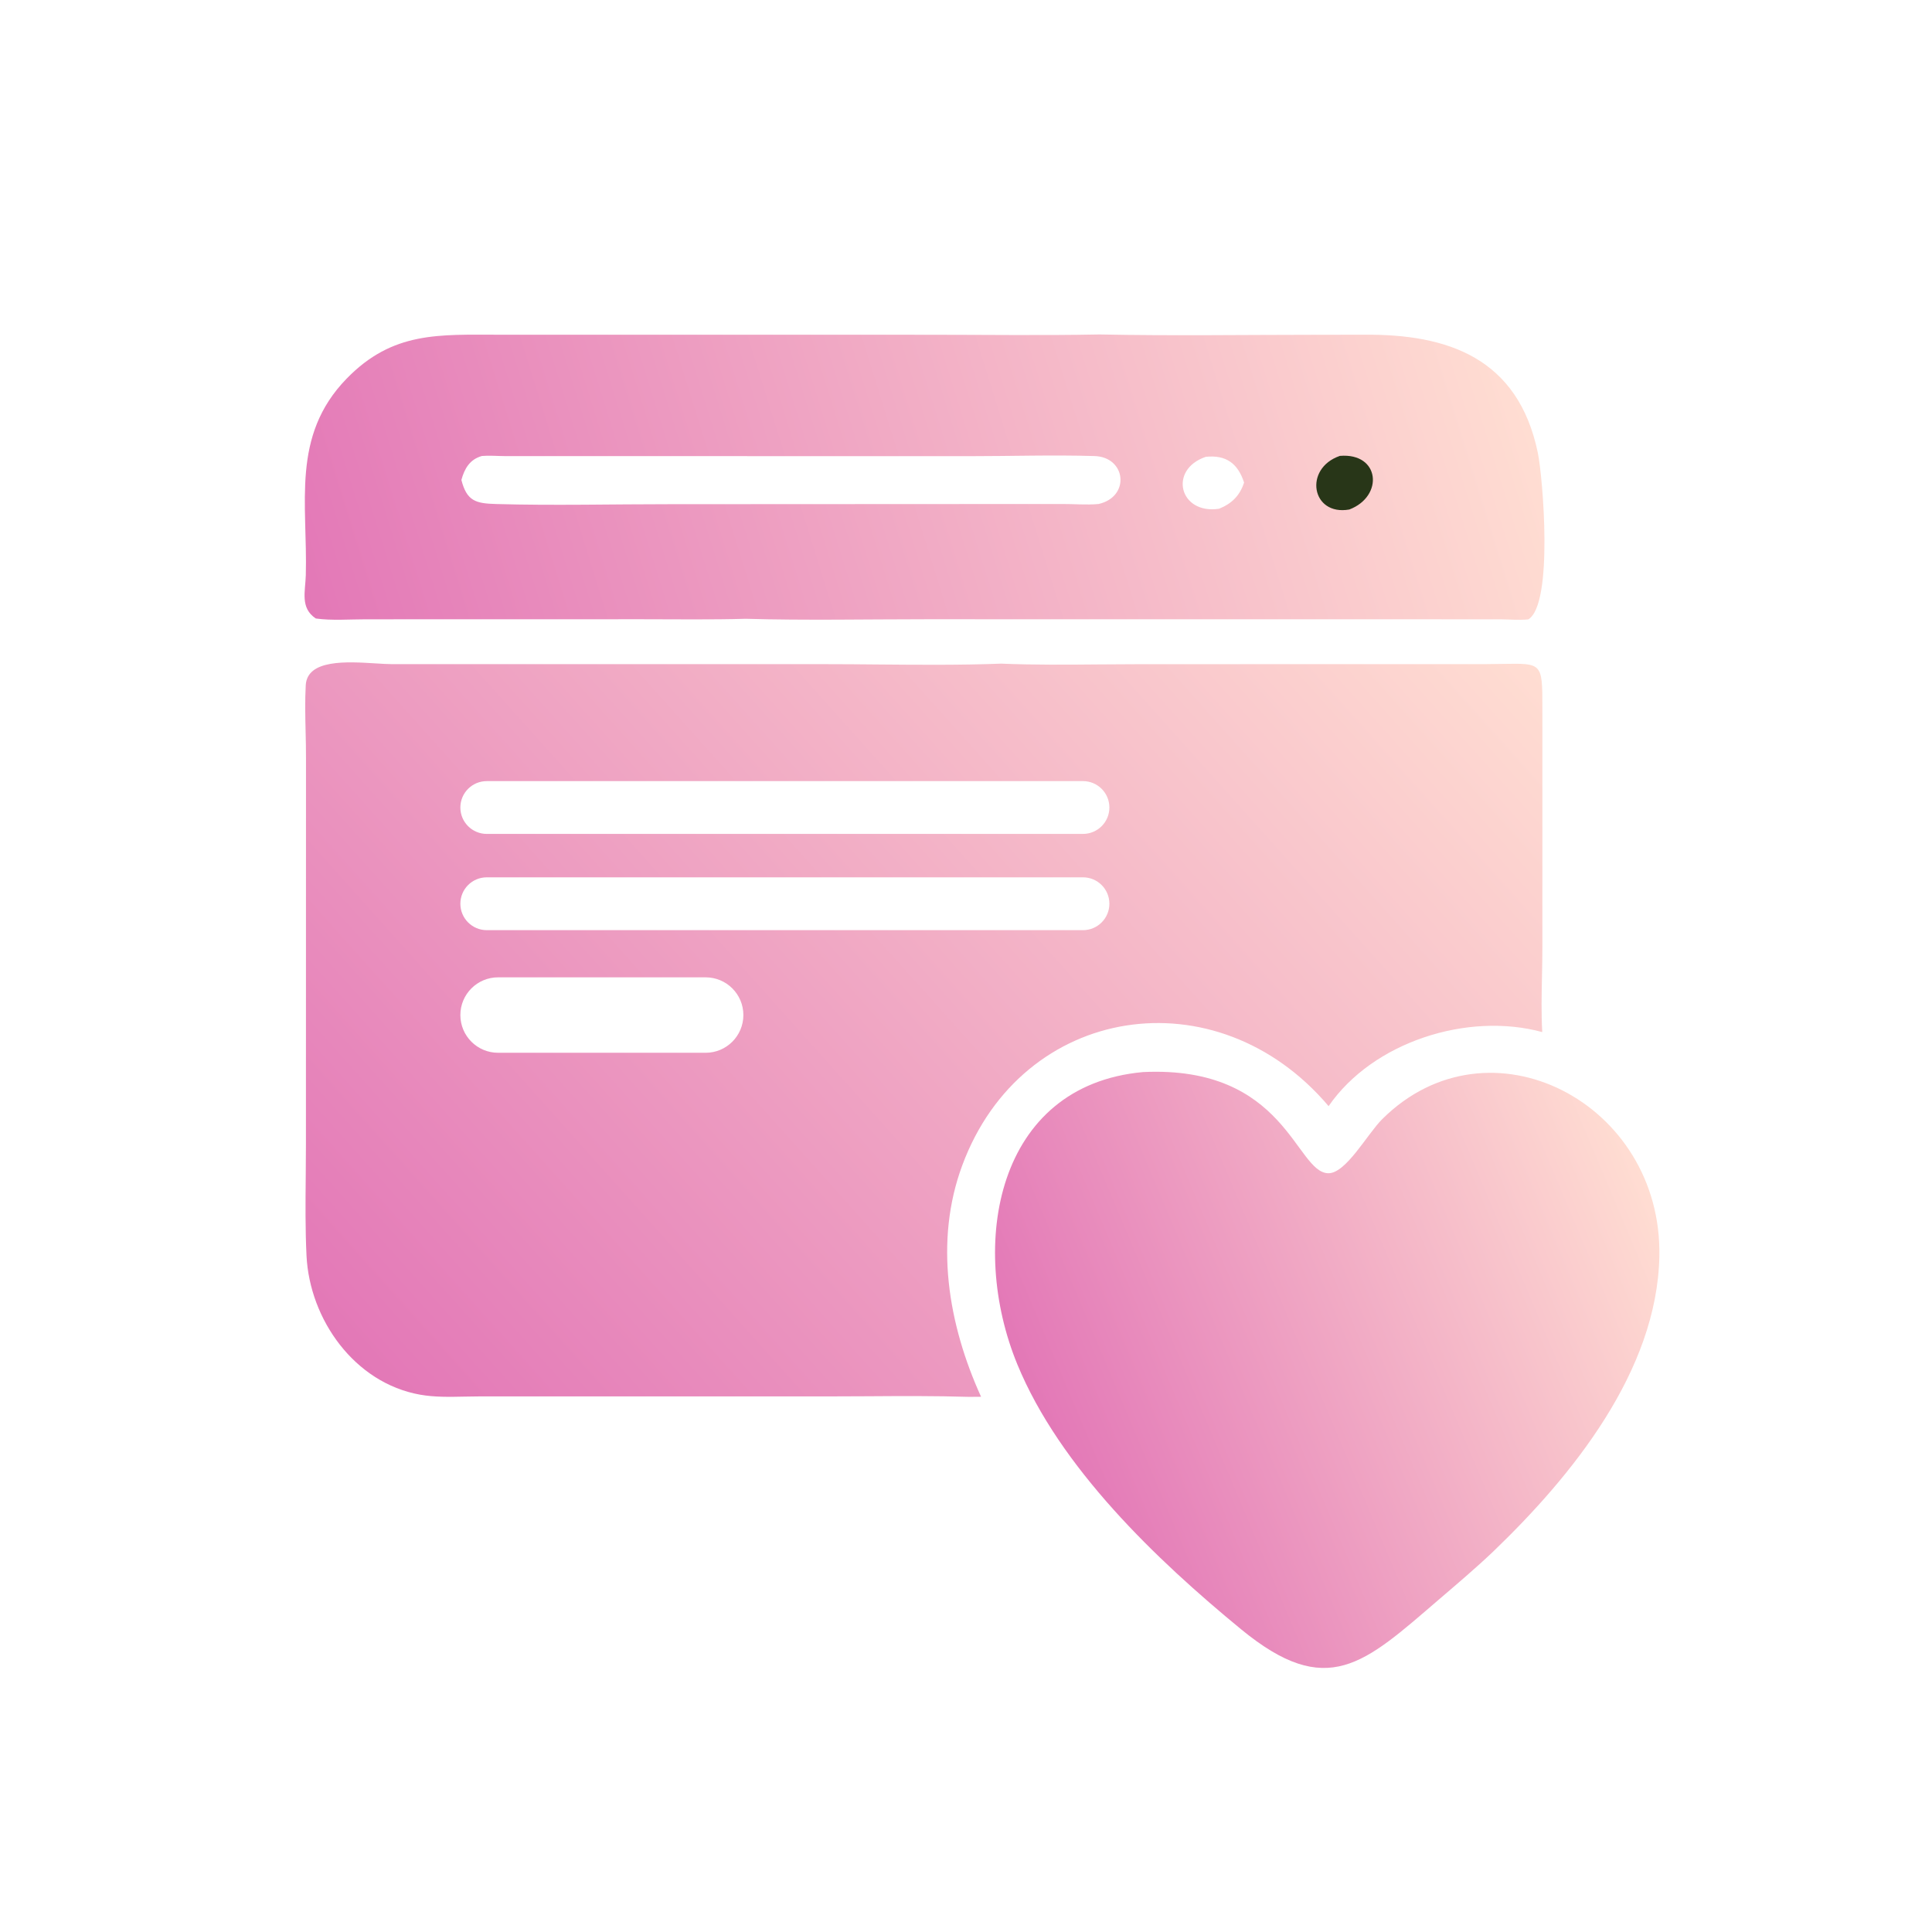 <svg width="60" height="60" viewBox="0 0 60 60" fill="none" xmlns="http://www.w3.org/2000/svg">
<path d="M35.498 33.294C39.937 33.082 40.234 36.415 41.249 36.436C41.799 36.448 42.465 35.214 42.926 34.756C46.25 31.452 51.631 34.246 51.533 39.021C51.46 42.585 48.818 45.838 46.366 48.191C45.821 48.709 45.244 49.196 44.674 49.685C42.366 51.668 41.221 52.799 38.542 50.598C35.91 48.436 32.911 45.572 31.594 42.371C30.069 38.663 30.933 33.71 35.498 33.294Z" fill="url(#paint0_linear_333_5864)"/>
<path d="M34.147 10.387C36.404 10.432 38.668 10.398 40.925 10.397L42.364 10.395C44.959 10.372 47.147 11.113 47.759 14.063C47.914 14.814 48.25 18.756 47.464 19.235C47.178 19.265 46.875 19.235 46.588 19.233L28.75 19.231C26.889 19.231 25.019 19.27 23.159 19.217C22.088 19.248 21.013 19.231 19.941 19.231L11.355 19.233C10.85 19.233 10.306 19.277 9.808 19.208C9.315 18.882 9.483 18.368 9.497 17.863C9.557 15.643 9.033 13.543 10.761 11.763C12.198 10.282 13.639 10.395 15.53 10.395L28.808 10.396C30.587 10.396 32.369 10.422 34.147 10.387ZM14.965 14.161C14.587 14.269 14.426 14.553 14.329 14.905C14.496 15.56 14.774 15.636 15.407 15.653C17.205 15.704 19.017 15.657 20.816 15.658L32.968 15.652C33.35 15.649 33.737 15.688 34.118 15.652C35.108 15.427 34.976 14.192 33.989 14.163C32.693 14.124 31.382 14.167 30.085 14.167L15.659 14.164C15.432 14.163 15.19 14.141 14.965 14.161ZM37.447 14.187C36.277 14.582 36.626 15.985 37.859 15.8C38.255 15.64 38.506 15.389 38.636 14.986C38.442 14.387 38.072 14.123 37.447 14.187Z" fill="url(#paint1_linear_333_5864)"/>
<path d="M41.611 14.158C42.858 14.054 42.982 15.412 41.905 15.823C40.728 16.032 40.475 14.548 41.611 14.158Z" fill="#283618"/>
<path fill-rule="evenodd" clip-rule="evenodd" d="M34.144 20.634C33.127 20.643 32.106 20.652 31.094 20.61C29.828 20.658 28.553 20.647 27.282 20.636C26.73 20.631 26.178 20.626 25.629 20.626L12.19 20.626C12.043 20.626 11.862 20.614 11.662 20.602C10.774 20.547 9.54 20.47 9.495 21.282C9.469 21.756 9.48 22.238 9.491 22.718C9.498 23.002 9.504 23.285 9.503 23.565L9.501 35.53C9.501 35.858 9.498 36.187 9.495 36.516C9.487 37.344 9.479 38.174 9.519 38.997C9.617 40.981 11.011 42.948 13.041 43.312C13.492 43.393 13.965 43.383 14.43 43.373H14.43H14.43H14.43C14.577 43.37 14.723 43.367 14.868 43.367L25.659 43.367C26.087 43.367 26.515 43.364 26.944 43.362L26.945 43.362H26.945H26.945C27.995 43.355 29.047 43.349 30.095 43.381L30.468 43.378C29.45 41.137 29.006 38.556 29.885 36.188C31.744 31.177 37.779 30.243 41.261 34.352C42.636 32.358 45.574 31.42 47.896 32.052C47.863 31.479 47.876 30.893 47.888 30.31V30.31V30.309C47.894 30.012 47.9 29.715 47.9 29.422L47.9 22.167L47.9 21.99C47.9 21.261 47.9 20.914 47.727 20.751C47.569 20.603 47.267 20.608 46.689 20.618C46.532 20.621 46.355 20.624 46.155 20.625L35.424 20.627C34.998 20.627 34.571 20.63 34.144 20.634ZM15.117 24.258C14.664 24.258 14.297 24.625 14.297 25.078C14.297 25.531 14.664 25.898 15.117 25.898H33.633C34.086 25.898 34.453 25.531 34.453 25.078C34.453 24.625 34.086 24.258 33.633 24.258H15.117ZM14.297 28.066C14.297 27.613 14.664 27.246 15.117 27.246H33.633C34.086 27.246 34.453 27.613 34.453 28.066C34.453 28.519 34.086 28.887 33.633 28.887H15.117C14.664 28.887 14.297 28.519 14.297 28.066ZM15.469 30.352C14.822 30.352 14.297 30.876 14.297 31.523C14.297 32.171 14.822 32.695 15.469 32.695H21.914C22.561 32.695 23.086 32.171 23.086 31.523C23.086 30.876 22.561 30.352 21.914 30.352H15.469Z" fill="url(#paint2_linear_333_5864)"/>
<defs>
<linearGradient id="paint0_linear_333_5864" x1="32.695" y1="44.854" x2="51.231" y2="37.045" gradientUnits="userSpaceOnUse">
<stop stop-color="#E378B7"/>
<stop offset="1" stop-color="#FFDDD2"/>
</linearGradient>
<linearGradient id="paint1_linear_333_5864" x1="10.239" y1="21.054" x2="46.382" y2="9.792" gradientUnits="userSpaceOnUse">
<stop stop-color="#E378B7"/>
<stop offset="1" stop-color="#FFDDD2"/>
</linearGradient>
<linearGradient id="paint2_linear_333_5864" x1="11.053" y1="42.24" x2="42.022" y2="14.491" gradientUnits="userSpaceOnUse">
<stop stop-color="#E378B7"/>
<stop offset="1" stop-color="#FFDDD2"/>
</linearGradient>
</defs>
</svg>
